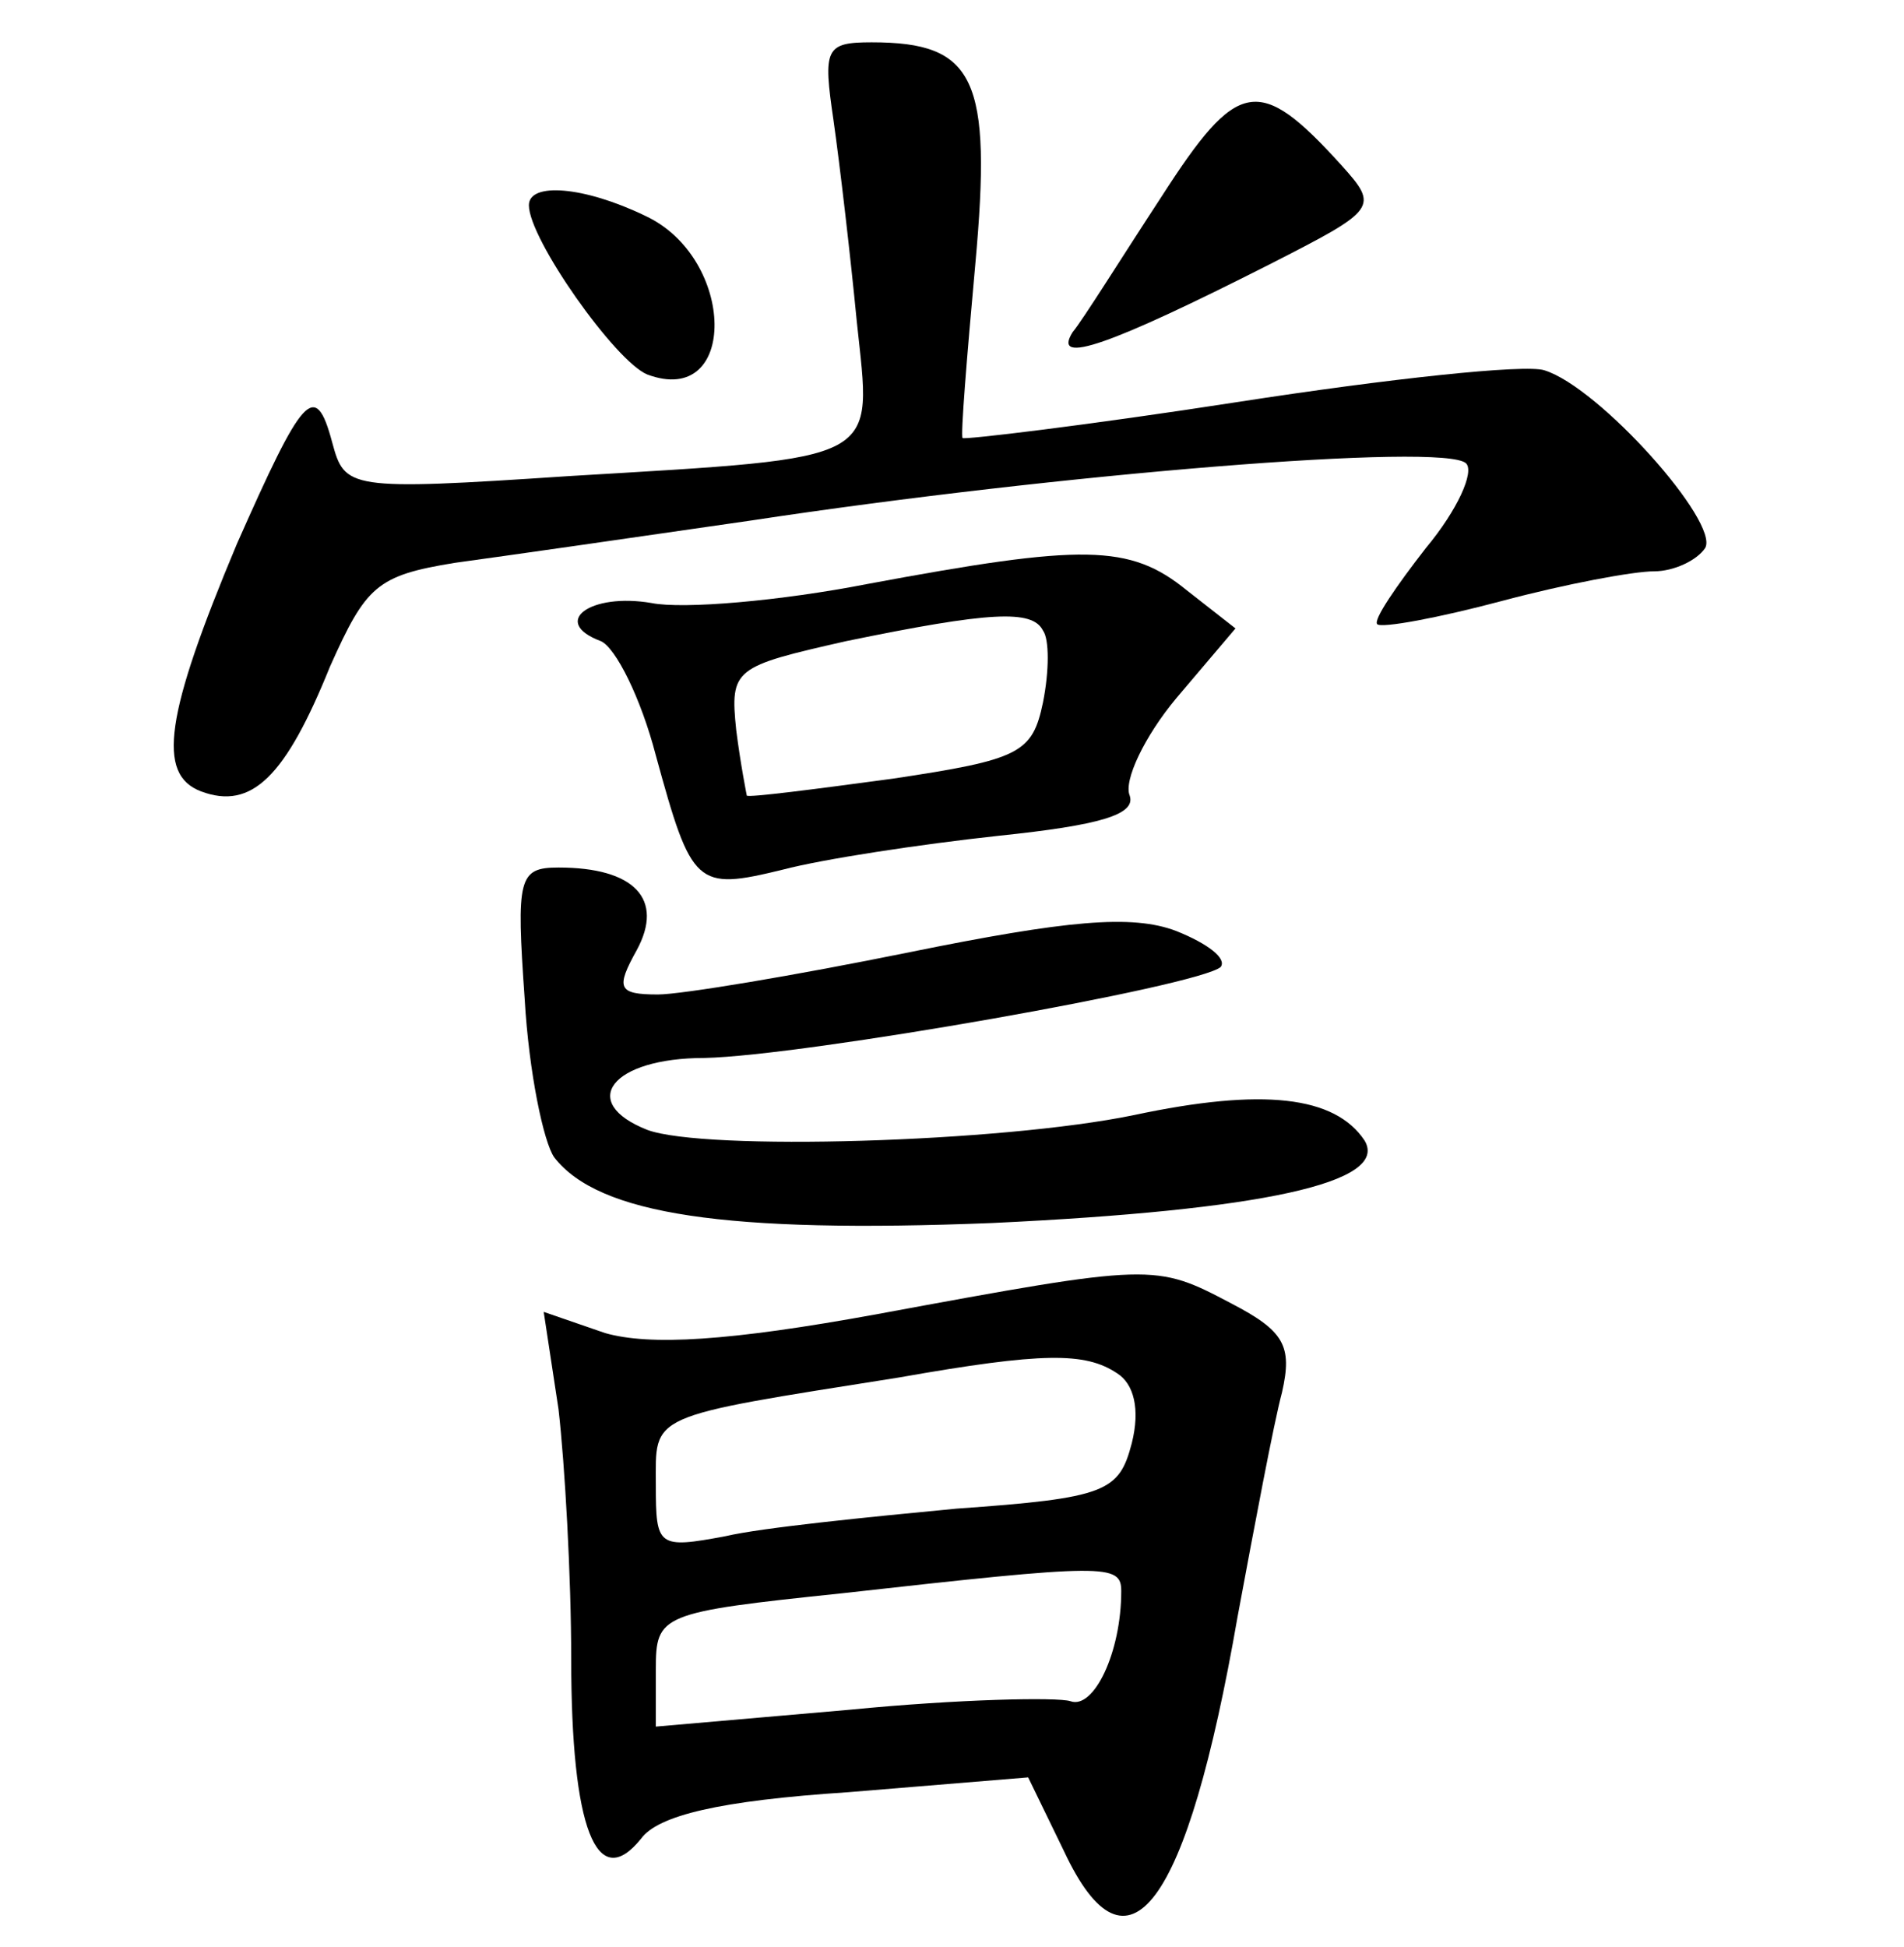 <?xml version="1.0" standalone="no"?>
<!DOCTYPE svg PUBLIC "-//W3C//DTD SVG 20010904//EN"
 "http://www.w3.org/TR/2001/REC-SVG-20010904/DTD/svg10.dtd">
<svg version="1.0" xmlns="http://www.w3.org/2000/svg"
 width="90pt" height="92pt" viewBox="0 0 90 92"
 preserveAspectRatio="xMidYMid meet">
<g transform="translate(0,92) scale(0.1,-0.1)"
fill="#000000" stroke="none">
<path d="M394 863 c3 -21 8 -64 11 -95 7 -67 14 -64 -136 -73 -105 -7 -106 -6
-112 16 -8 30 -14 22 -45 -48 -34 -81 -38 -109 -17 -117 24 -9 40 7 61 59 17
38 22 43 59 49 22 3 85 12 140 20 145 22 328 37 338 27 4 -4 -4 -22 -19 -40
-14 -18 -25 -34 -23 -36 2 -2 29 3 59 11 30 8 62 14 72 14 9 0 20 5 24 11 7
12 -50 76 -76 84 -9 3 -74 -4 -145 -15 -71 -11 -130 -18 -130 -17 -1 1 2 38 6
82 8 88 0 105 -49 105 -22 0 -23 -3 -18 -37z"/>
<path d="M549 827 c-19 -29 -37 -58 -42 -64 -10 -16 18 -6 93 32 51 26 52 27
34 47 -39 43 -49 41 -85 -15z"/>
<path d="M250 823 c0 -16 41 -74 56 -80 43 -16 42 55 -1 75 -29 14 -55 16 -55
5z"/>
<path d="M410 644 c-41 -8 -87 -12 -102 -9 -29 5 -48 -9 -24 -18 7 -3 19 -27
26 -54 17 -62 19 -64 60 -54 19 5 65 12 102 16 48 5 65 10 62 19 -3 7 7 28 22
46 l28 33 -23 18 c-27 22 -49 22 -151 3z m83 -22 c3 -4 3 -19 0 -34 -5 -24
-11 -27 -71 -36 -37 -5 -68 -9 -69 -8 0 0 -3 15 -5 31 -3 29 -1 30 52 42 68
14 88 15 93 5z"/>
<path d="M248 448 c2 -35 9 -68 14 -75 21 -27 81 -36 207 -31 127 6 188 19
176 39 -14 21 -48 25 -109 12 -63 -13 -203 -17 -230 -7 -33 13 -17 34 27 34
47 1 234 34 244 43 3 4 -6 11 -21 17 -21 8 -52 5 -126 -10 -54 -11 -108 -20
-119 -20 -19 0 -20 3 -10 21 13 24 -1 39 -37 39 -19 0 -20 -5 -16 -62z"/>
<path d="M415 299 c-71 -13 -108 -15 -129 -9 l-29 10 7 -46 c3 -26 6 -79 6
-118 0 -80 12 -111 33 -85 8 11 37 18 98 22 l85 7 17 -35 c30 -64 58 -27 82
111 8 43 17 91 21 106 5 22 1 29 -24 42 -36 19 -37 19 -167 -5z m113 -28 c8
-5 11 -17 7 -33 -6 -23 -12 -26 -83 -31 -42 -4 -92 -9 -109 -13 -32 -6 -33 -5
-33 24 0 34 -5 32 115 51 68 12 88 12 103 2z m2 -103 c0 -29 -13 -56 -24 -52
-6 2 -53 1 -104 -4 l-92 -8 0 27 c0 26 2 27 88 36 125 14 132 14 132 1z"/>
</g>
</svg>
